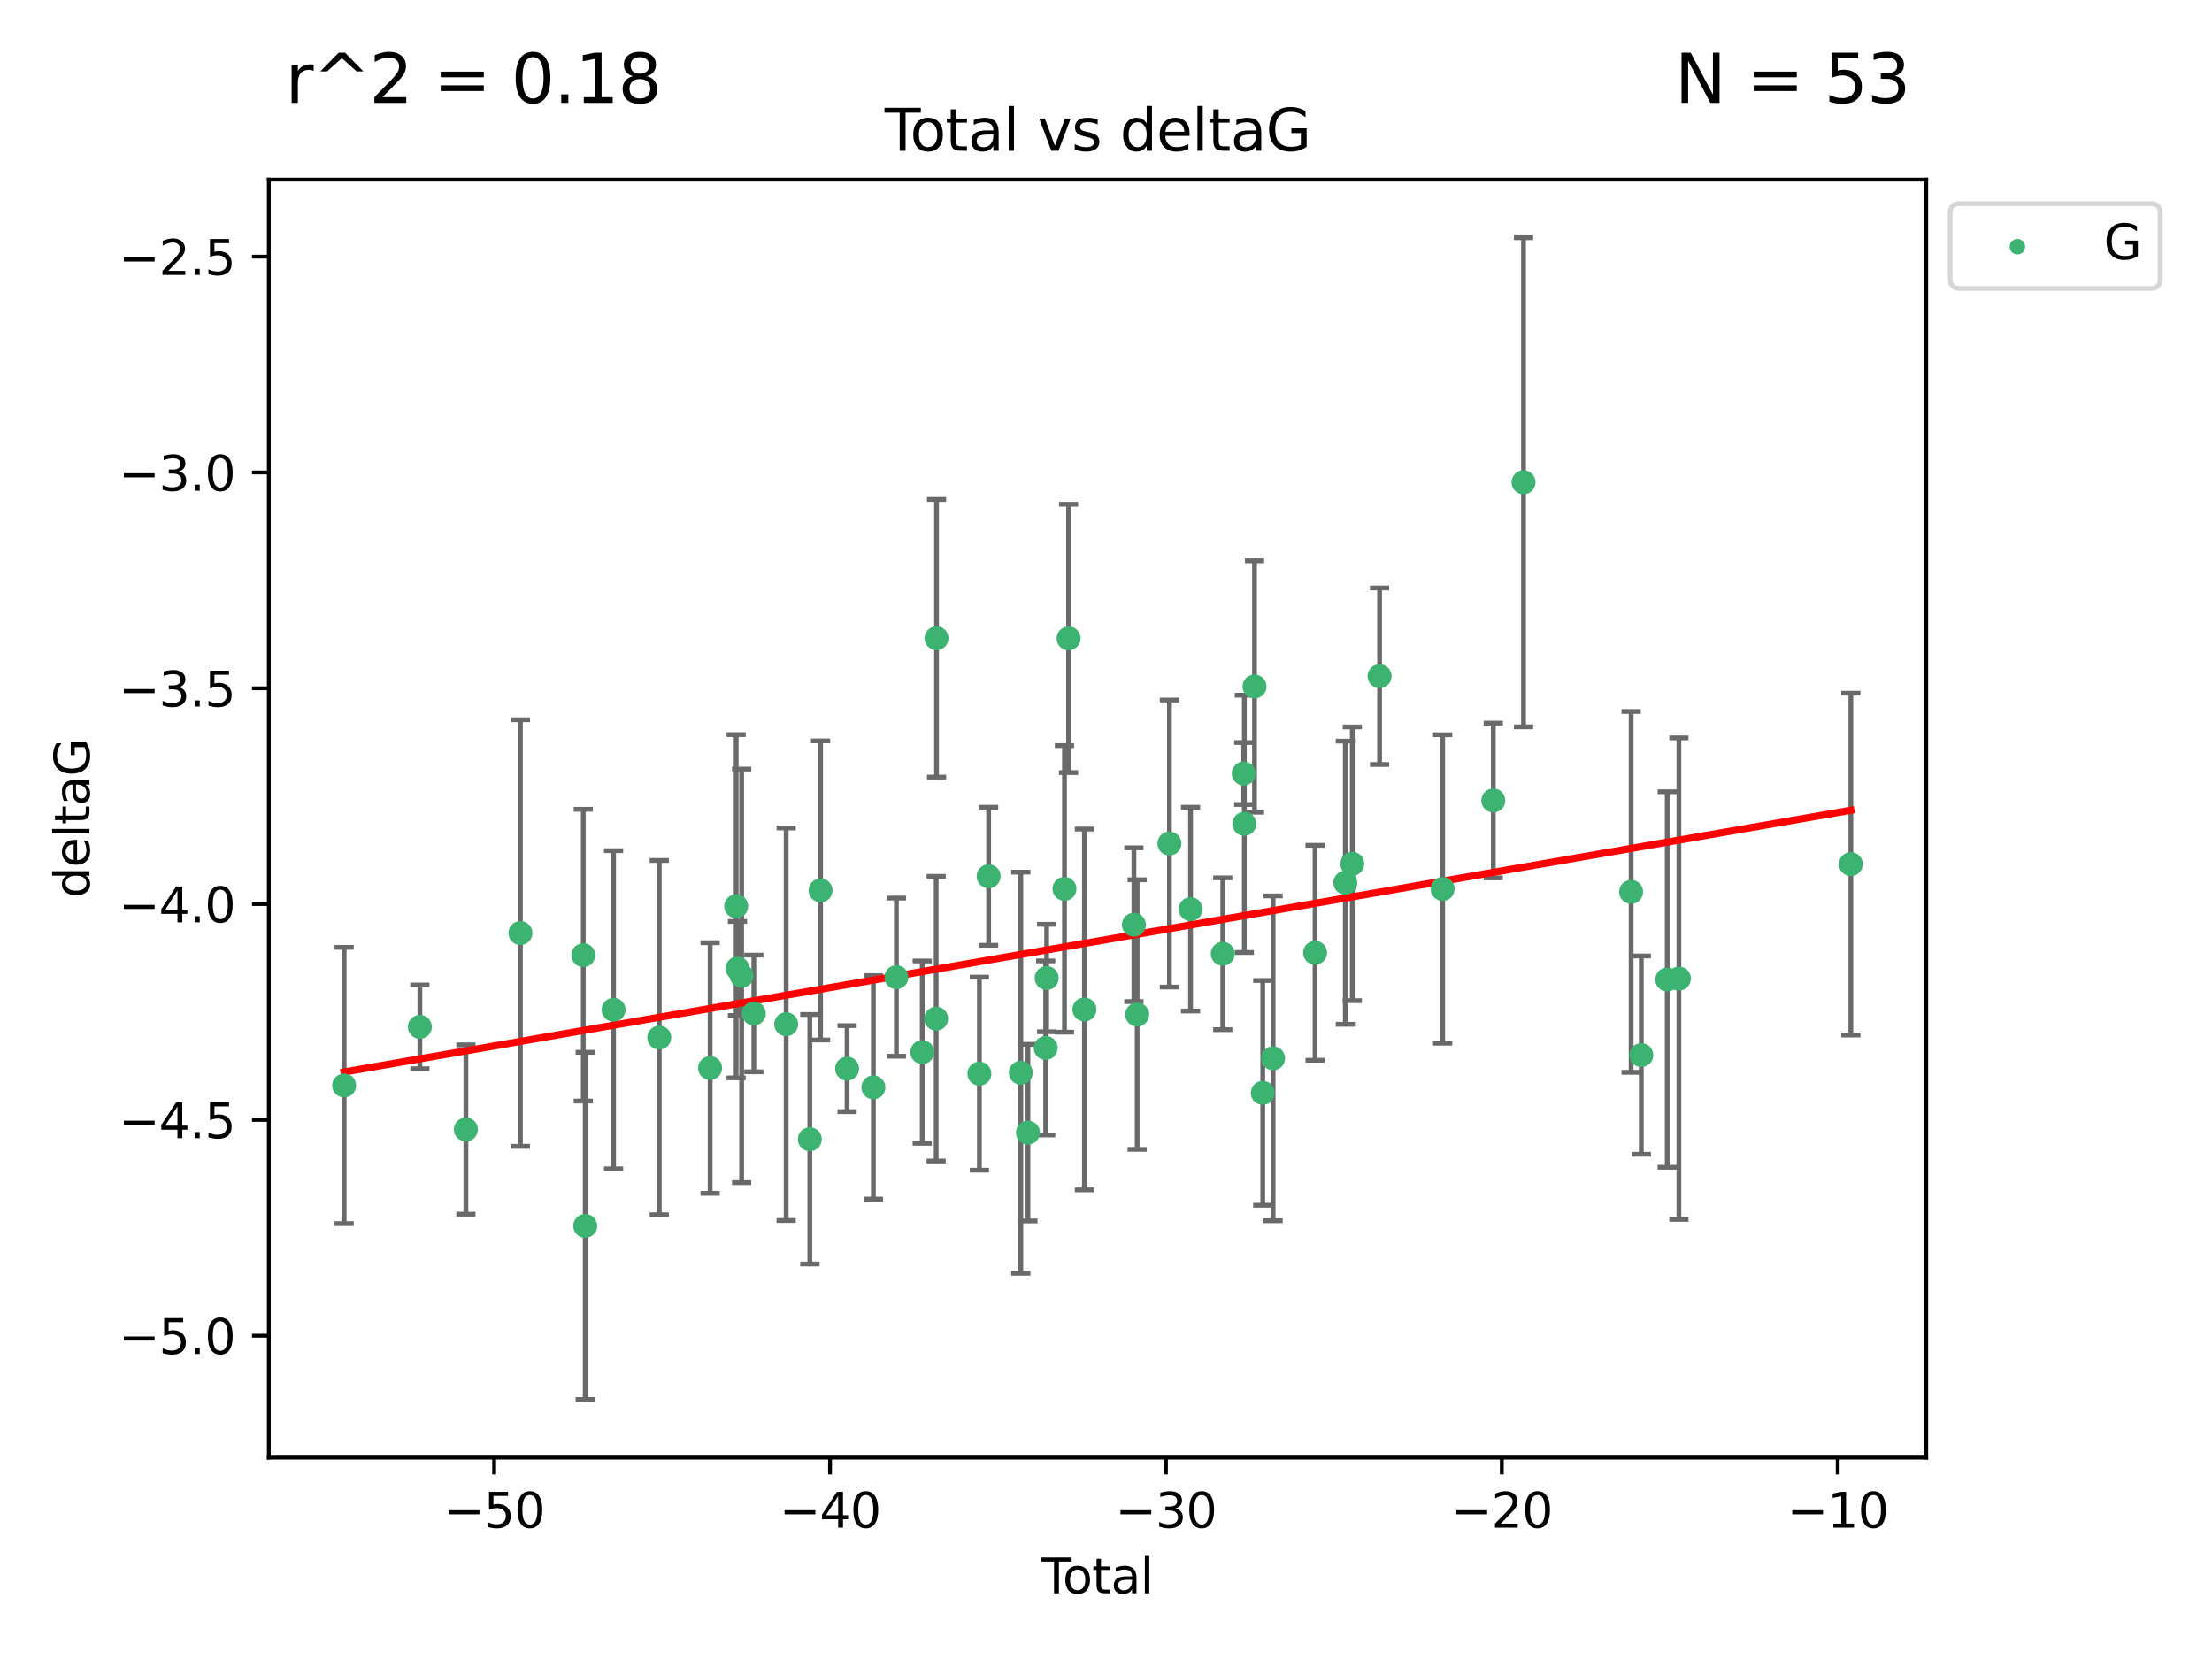 <?xml version="1.0" encoding="utf-8" standalone="no"?>
<!DOCTYPE svg PUBLIC "-//W3C//DTD SVG 1.1//EN"
  "http://www.w3.org/Graphics/SVG/1.1/DTD/svg11.dtd">
<svg xmlns:xlink="http://www.w3.org/1999/xlink" width="460.8pt" height="345.6pt" viewBox="0 0 460.8 345.6" xmlns="http://www.w3.org/2000/svg" version="1.1">
 <defs>
  <style type="text/css">*{stroke-linejoin: round; stroke-linecap: butt}</style>
 </defs>
 <g id="figure_1">
  <g id="patch_1">
   <path d="M 0 345.6 
L 460.8 345.6 
L 460.8 0 
L 0 0 
z
" style="fill: #ffffff"/>
  </g>
  <g id="axes_1">
   <g id="patch_2">
    <path d="M 56 303.64 
L 401.26 303.64 
L 401.26 37.411 
L 56 37.411 
z
" style="fill: #ffffff"/>
   </g>
   <g id="PathCollection_1">
    <defs>
     <path id="m5effce5402" d="M 0 1.118 
C 0.297 1.118 0.581 1 0.791 0.791 
C 1 0.581 1.118 0.297 1.118 0 
C 1.118 -0.297 1 -0.581 0.791 -0.791 
C 0.581 -1 0.297 -1.118 0 -1.118 
C -0.297 -1.118 -0.581 -1 -0.791 -0.791 
C -1 -0.581 -1.118 -0.297 -1.118 0 
C -1.118 0.297 -1 0.581 -0.791 0.791 
C -0.581 1 -0.297 1.118 0 1.118 
z
" style="stroke: #3cb371"/>
    </defs>
    <g clip-path="url(#pca149df8cc)">
     <use xlink:href="#m5effce5402" x="71.694" y="226.127" style="fill: #3cb371; stroke: #3cb371"/>
     <use xlink:href="#m5effce5402" x="87.466" y="213.914" style="fill: #3cb371; stroke: #3cb371"/>
     <use xlink:href="#m5effce5402" x="97.052" y="235.298" style="fill: #3cb371; stroke: #3cb371"/>
     <use xlink:href="#m5effce5402" x="108.414" y="194.368" style="fill: #3cb371; stroke: #3cb371"/>
     <use xlink:href="#m5effce5402" x="121.51" y="198.978" style="fill: #3cb371; stroke: #3cb371"/>
     <use xlink:href="#m5effce5402" x="121.914" y="255.379" style="fill: #3cb371; stroke: #3cb371"/>
     <use xlink:href="#m5effce5402" x="127.821" y="210.354" style="fill: #3cb371; stroke: #3cb371"/>
     <use xlink:href="#m5effce5402" x="137.337" y="216.151" style="fill: #3cb371; stroke: #3cb371"/>
     <use xlink:href="#m5effce5402" x="147.928" y="222.494" style="fill: #3cb371; stroke: #3cb371"/>
     <use xlink:href="#m5effce5402" x="153.356" y="188.788" style="fill: #3cb371; stroke: #3cb371"/>
     <use xlink:href="#m5effce5402" x="153.635" y="201.756" style="fill: #3cb371; stroke: #3cb371"/>
     <use xlink:href="#m5effce5402" x="154.497" y="203.284" style="fill: #3cb371; stroke: #3cb371"/>
     <use xlink:href="#m5effce5402" x="157.039" y="211.12" style="fill: #3cb371; stroke: #3cb371"/>
     <use xlink:href="#m5effce5402" x="163.774" y="213.365" style="fill: #3cb371; stroke: #3cb371"/>
     <use xlink:href="#m5effce5402" x="168.7" y="237.327" style="fill: #3cb371; stroke: #3cb371"/>
     <use xlink:href="#m5effce5402" x="170.937" y="185.492" style="fill: #3cb371; stroke: #3cb371"/>
     <use xlink:href="#m5effce5402" x="176.464" y="222.621" style="fill: #3cb371; stroke: #3cb371"/>
     <use xlink:href="#m5effce5402" x="181.94" y="226.519" style="fill: #3cb371; stroke: #3cb371"/>
     <use xlink:href="#m5effce5402" x="186.735" y="203.566" style="fill: #3cb371; stroke: #3cb371"/>
     <use xlink:href="#m5effce5402" x="192.12" y="219.179" style="fill: #3cb371; stroke: #3cb371"/>
     <use xlink:href="#m5effce5402" x="195.02" y="212.208" style="fill: #3cb371; stroke: #3cb371"/>
     <use xlink:href="#m5effce5402" x="195.096" y="132.952" style="fill: #3cb371; stroke: #3cb371"/>
     <use xlink:href="#m5effce5402" x="204.025" y="223.67" style="fill: #3cb371; stroke: #3cb371"/>
     <use xlink:href="#m5effce5402" x="205.951" y="182.546" style="fill: #3cb371; stroke: #3cb371"/>
     <use xlink:href="#m5effce5402" x="212.653" y="223.471" style="fill: #3cb371; stroke: #3cb371"/>
     <use xlink:href="#m5effce5402" x="214.136" y="235.95" style="fill: #3cb371; stroke: #3cb371"/>
     <use xlink:href="#m5effce5402" x="217.837" y="218.308" style="fill: #3cb371; stroke: #3cb371"/>
     <use xlink:href="#m5effce5402" x="218.039" y="203.743" style="fill: #3cb371; stroke: #3cb371"/>
     <use xlink:href="#m5effce5402" x="221.749" y="185.167" style="fill: #3cb371; stroke: #3cb371"/>
     <use xlink:href="#m5effce5402" x="222.605" y="132.987" style="fill: #3cb371; stroke: #3cb371"/>
     <use xlink:href="#m5effce5402" x="225.902" y="210.296" style="fill: #3cb371; stroke: #3cb371"/>
     <use xlink:href="#m5effce5402" x="236.214" y="192.632" style="fill: #3cb371; stroke: #3cb371"/>
     <use xlink:href="#m5effce5402" x="236.891" y="211.355" style="fill: #3cb371; stroke: #3cb371"/>
     <use xlink:href="#m5effce5402" x="243.613" y="175.726" style="fill: #3cb371; stroke: #3cb371"/>
     <use xlink:href="#m5effce5402" x="248.016" y="189.388" style="fill: #3cb371; stroke: #3cb371"/>
     <use xlink:href="#m5effce5402" x="254.725" y="198.685" style="fill: #3cb371; stroke: #3cb371"/>
     <use xlink:href="#m5effce5402" x="259.09" y="161.133" style="fill: #3cb371; stroke: #3cb371"/>
     <use xlink:href="#m5effce5402" x="259.217" y="171.621" style="fill: #3cb371; stroke: #3cb371"/>
     <use xlink:href="#m5effce5402" x="261.339" y="143.009" style="fill: #3cb371; stroke: #3cb371"/>
     <use xlink:href="#m5effce5402" x="263.056" y="227.667" style="fill: #3cb371; stroke: #3cb371"/>
     <use xlink:href="#m5effce5402" x="265.208" y="220.468" style="fill: #3cb371; stroke: #3cb371"/>
     <use xlink:href="#m5effce5402" x="273.957" y="198.479" style="fill: #3cb371; stroke: #3cb371"/>
     <use xlink:href="#m5effce5402" x="280.254" y="183.882" style="fill: #3cb371; stroke: #3cb371"/>
     <use xlink:href="#m5effce5402" x="281.707" y="179.941" style="fill: #3cb371; stroke: #3cb371"/>
     <use xlink:href="#m5effce5402" x="287.39" y="140.859" style="fill: #3cb371; stroke: #3cb371"/>
     <use xlink:href="#m5effce5402" x="300.528" y="185.186" style="fill: #3cb371; stroke: #3cb371"/>
     <use xlink:href="#m5effce5402" x="311.08" y="166.756" style="fill: #3cb371; stroke: #3cb371"/>
     <use xlink:href="#m5effce5402" x="317.38" y="100.462" style="fill: #3cb371; stroke: #3cb371"/>
     <use xlink:href="#m5effce5402" x="339.791" y="185.796" style="fill: #3cb371; stroke: #3cb371"/>
     <use xlink:href="#m5effce5402" x="341.91" y="219.801" style="fill: #3cb371; stroke: #3cb371"/>
     <use xlink:href="#m5effce5402" x="347.31" y="204.047" style="fill: #3cb371; stroke: #3cb371"/>
     <use xlink:href="#m5effce5402" x="349.744" y="203.867" style="fill: #3cb371; stroke: #3cb371"/>
     <use xlink:href="#m5effce5402" x="385.566" y="180.01" style="fill: #3cb371; stroke: #3cb371"/>
    </g>
   </g>
   <g id="matplotlib.axis_1">
    <g id="xtick_1">
     <g id="line2d_1">
      <defs>
       <path id="m5007e0d291" d="M 0 0 
L 0 3.5 
" style="stroke: #000000; stroke-width: 0.8"/>
      </defs>
      <g>
       <use xlink:href="#m5007e0d291" x="102.94" y="303.64" style="stroke: #000000; stroke-width: 0.8"/>
      </g>
     </g>
     <g id="text_1">
      <!-- −50 -->
      <g transform="translate(92.388 318.238)scale(0.1 -0.1)">
       <defs>
        <path id="DejaVuSans-2212" d="M 678 2272 
L 4684 2272 
L 4684 1741 
L 678 1741 
L 678 2272 
z
" transform="scale(0.016)"/>
        <path id="DejaVuSans-35" d="M 691 4666 
L 3169 4666 
L 3169 4134 
L 1269 4134 
L 1269 2991 
Q 1406 3038 1543 3061 
Q 1681 3084 1819 3084 
Q 2600 3084 3056 2656 
Q 3513 2228 3513 1497 
Q 3513 744 3044 326 
Q 2575 -91 1722 -91 
Q 1428 -91 1123 -41 
Q 819 9 494 109 
L 494 744 
Q 775 591 1075 516 
Q 1375 441 1709 441 
Q 2250 441 2565 725 
Q 2881 1009 2881 1497 
Q 2881 1984 2565 2268 
Q 2250 2553 1709 2553 
Q 1456 2553 1204 2497 
Q 953 2441 691 2322 
L 691 4666 
z
" transform="scale(0.016)"/>
        <path id="DejaVuSans-30" d="M 2034 4250 
Q 1547 4250 1301 3770 
Q 1056 3291 1056 2328 
Q 1056 1369 1301 889 
Q 1547 409 2034 409 
Q 2525 409 2770 889 
Q 3016 1369 3016 2328 
Q 3016 3291 2770 3770 
Q 2525 4250 2034 4250 
z
M 2034 4750 
Q 2819 4750 3233 4129 
Q 3647 3509 3647 2328 
Q 3647 1150 3233 529 
Q 2819 -91 2034 -91 
Q 1250 -91 836 529 
Q 422 1150 422 2328 
Q 422 3509 836 4129 
Q 1250 4750 2034 4750 
z
" transform="scale(0.016)"/>
       </defs>
       <use xlink:href="#DejaVuSans-2212"/>
       <use xlink:href="#DejaVuSans-35" x="83.789"/>
       <use xlink:href="#DejaVuSans-30" x="147.412"/>
      </g>
     </g>
    </g>
    <g id="xtick_2">
     <g id="line2d_2">
      <g>
       <use xlink:href="#m5007e0d291" x="172.911" y="303.64" style="stroke: #000000; stroke-width: 0.8"/>
      </g>
     </g>
     <g id="text_2">
      <!-- −40 -->
      <g transform="translate(162.359 318.238)scale(0.1 -0.1)">
       <defs>
        <path id="DejaVuSans-34" d="M 2419 4116 
L 825 1625 
L 2419 1625 
L 2419 4116 
z
M 2253 4666 
L 3047 4666 
L 3047 1625 
L 3713 1625 
L 3713 1100 
L 3047 1100 
L 3047 0 
L 2419 0 
L 2419 1100 
L 313 1100 
L 313 1709 
L 2253 4666 
z
" transform="scale(0.016)"/>
       </defs>
       <use xlink:href="#DejaVuSans-2212"/>
       <use xlink:href="#DejaVuSans-34" x="83.789"/>
       <use xlink:href="#DejaVuSans-30" x="147.412"/>
      </g>
     </g>
    </g>
    <g id="xtick_3">
     <g id="line2d_3">
      <g>
       <use xlink:href="#m5007e0d291" x="242.882" y="303.64" style="stroke: #000000; stroke-width: 0.8"/>
      </g>
     </g>
     <g id="text_3">
      <!-- −30 -->
      <g transform="translate(232.33 318.238)scale(0.1 -0.1)">
       <defs>
        <path id="DejaVuSans-33" d="M 2597 2516 
Q 3050 2419 3304 2112 
Q 3559 1806 3559 1356 
Q 3559 666 3084 287 
Q 2609 -91 1734 -91 
Q 1441 -91 1130 -33 
Q 819 25 488 141 
L 488 750 
Q 750 597 1062 519 
Q 1375 441 1716 441 
Q 2309 441 2620 675 
Q 2931 909 2931 1356 
Q 2931 1769 2642 2001 
Q 2353 2234 1838 2234 
L 1294 2234 
L 1294 2753 
L 1863 2753 
Q 2328 2753 2575 2939 
Q 2822 3125 2822 3475 
Q 2822 3834 2567 4026 
Q 2313 4219 1838 4219 
Q 1578 4219 1281 4162 
Q 984 4106 628 3988 
L 628 4550 
Q 988 4650 1302 4700 
Q 1616 4750 1894 4750 
Q 2613 4750 3031 4423 
Q 3450 4097 3450 3541 
Q 3450 3153 3228 2886 
Q 3006 2619 2597 2516 
z
" transform="scale(0.016)"/>
       </defs>
       <use xlink:href="#DejaVuSans-2212"/>
       <use xlink:href="#DejaVuSans-33" x="83.789"/>
       <use xlink:href="#DejaVuSans-30" x="147.412"/>
      </g>
     </g>
    </g>
    <g id="xtick_4">
     <g id="line2d_4">
      <g>
       <use xlink:href="#m5007e0d291" x="312.853" y="303.64" style="stroke: #000000; stroke-width: 0.8"/>
      </g>
     </g>
     <g id="text_4">
      <!-- −20 -->
      <g transform="translate(302.301 318.238)scale(0.1 -0.1)">
       <defs>
        <path id="DejaVuSans-32" d="M 1228 531 
L 3431 531 
L 3431 0 
L 469 0 
L 469 531 
Q 828 903 1448 1529 
Q 2069 2156 2228 2338 
Q 2531 2678 2651 2914 
Q 2772 3150 2772 3378 
Q 2772 3750 2511 3984 
Q 2250 4219 1831 4219 
Q 1534 4219 1204 4116 
Q 875 4013 500 3803 
L 500 4441 
Q 881 4594 1212 4672 
Q 1544 4750 1819 4750 
Q 2544 4750 2975 4387 
Q 3406 4025 3406 3419 
Q 3406 3131 3298 2873 
Q 3191 2616 2906 2266 
Q 2828 2175 2409 1742 
Q 1991 1309 1228 531 
z
" transform="scale(0.016)"/>
       </defs>
       <use xlink:href="#DejaVuSans-2212"/>
       <use xlink:href="#DejaVuSans-32" x="83.789"/>
       <use xlink:href="#DejaVuSans-30" x="147.412"/>
      </g>
     </g>
    </g>
    <g id="xtick_5">
     <g id="line2d_5">
      <g>
       <use xlink:href="#m5007e0d291" x="382.824" y="303.64" style="stroke: #000000; stroke-width: 0.8"/>
      </g>
     </g>
     <g id="text_5">
      <!-- −10 -->
      <g transform="translate(372.271 318.238)scale(0.1 -0.1)">
       <defs>
        <path id="DejaVuSans-31" d="M 794 531 
L 1825 531 
L 1825 4091 
L 703 3866 
L 703 4441 
L 1819 4666 
L 2450 4666 
L 2450 531 
L 3481 531 
L 3481 0 
L 794 0 
L 794 531 
z
" transform="scale(0.016)"/>
       </defs>
       <use xlink:href="#DejaVuSans-2212"/>
       <use xlink:href="#DejaVuSans-31" x="83.789"/>
       <use xlink:href="#DejaVuSans-30" x="147.412"/>
      </g>
     </g>
    </g>
    <g id="text_6">
     <!-- Total -->
     <g transform="translate(216.953 331.917)scale(0.1 -0.1)">
      <defs>
       <path id="DejaVuSans-54" d="M -19 4666 
L 3928 4666 
L 3928 4134 
L 2272 4134 
L 2272 0 
L 1638 0 
L 1638 4134 
L -19 4134 
L -19 4666 
z
" transform="scale(0.016)"/>
       <path id="DejaVuSans-6f" d="M 1959 3097 
Q 1497 3097 1228 2736 
Q 959 2375 959 1747 
Q 959 1119 1226 758 
Q 1494 397 1959 397 
Q 2419 397 2687 759 
Q 2956 1122 2956 1747 
Q 2956 2369 2687 2733 
Q 2419 3097 1959 3097 
z
M 1959 3584 
Q 2709 3584 3137 3096 
Q 3566 2609 3566 1747 
Q 3566 888 3137 398 
Q 2709 -91 1959 -91 
Q 1206 -91 779 398 
Q 353 888 353 1747 
Q 353 2609 779 3096 
Q 1206 3584 1959 3584 
z
" transform="scale(0.016)"/>
       <path id="DejaVuSans-74" d="M 1172 4494 
L 1172 3500 
L 2356 3500 
L 2356 3053 
L 1172 3053 
L 1172 1153 
Q 1172 725 1289 603 
Q 1406 481 1766 481 
L 2356 481 
L 2356 0 
L 1766 0 
Q 1100 0 847 248 
Q 594 497 594 1153 
L 594 3053 
L 172 3053 
L 172 3500 
L 594 3500 
L 594 4494 
L 1172 4494 
z
" transform="scale(0.016)"/>
       <path id="DejaVuSans-61" d="M 2194 1759 
Q 1497 1759 1228 1600 
Q 959 1441 959 1056 
Q 959 750 1161 570 
Q 1363 391 1709 391 
Q 2188 391 2477 730 
Q 2766 1069 2766 1631 
L 2766 1759 
L 2194 1759 
z
M 3341 1997 
L 3341 0 
L 2766 0 
L 2766 531 
Q 2569 213 2275 61 
Q 1981 -91 1556 -91 
Q 1019 -91 701 211 
Q 384 513 384 1019 
Q 384 1609 779 1909 
Q 1175 2209 1959 2209 
L 2766 2209 
L 2766 2266 
Q 2766 2663 2505 2880 
Q 2244 3097 1772 3097 
Q 1472 3097 1187 3025 
Q 903 2953 641 2809 
L 641 3341 
Q 956 3463 1253 3523 
Q 1550 3584 1831 3584 
Q 2591 3584 2966 3190 
Q 3341 2797 3341 1997 
z
" transform="scale(0.016)"/>
       <path id="DejaVuSans-6c" d="M 603 4863 
L 1178 4863 
L 1178 0 
L 603 0 
L 603 4863 
z
" transform="scale(0.016)"/>
      </defs>
      <use xlink:href="#DejaVuSans-54"/>
      <use xlink:href="#DejaVuSans-6f" x="44.084"/>
      <use xlink:href="#DejaVuSans-74" x="105.266"/>
      <use xlink:href="#DejaVuSans-61" x="144.475"/>
      <use xlink:href="#DejaVuSans-6c" x="205.754"/>
     </g>
    </g>
   </g>
   <g id="matplotlib.axis_2">
    <g id="ytick_1">
     <g id="line2d_6">
      <defs>
       <path id="mc0fc83da49" d="M 0 0 
L -3.5 0 
" style="stroke: #000000; stroke-width: 0.8"/>
      </defs>
      <g>
       <use xlink:href="#mc0fc83da49" x="56" y="278.253" style="stroke: #000000; stroke-width: 0.8"/>
      </g>
     </g>
     <g id="text_7">
      <!-- −5.0 -->
      <g transform="translate(24.717 282.052)scale(0.1 -0.1)">
       <defs>
        <path id="DejaVuSans-2e" d="M 684 794 
L 1344 794 
L 1344 0 
L 684 0 
L 684 794 
z
" transform="scale(0.016)"/>
       </defs>
       <use xlink:href="#DejaVuSans-2212"/>
       <use xlink:href="#DejaVuSans-35" x="83.789"/>
       <use xlink:href="#DejaVuSans-2e" x="147.412"/>
       <use xlink:href="#DejaVuSans-30" x="179.199"/>
      </g>
     </g>
    </g>
    <g id="ytick_2">
     <g id="line2d_7">
      <g>
       <use xlink:href="#mc0fc83da49" x="56" y="233.295" style="stroke: #000000; stroke-width: 0.8"/>
      </g>
     </g>
     <g id="text_8">
      <!-- −4.5 -->
      <g transform="translate(24.717 237.094)scale(0.1 -0.1)">
       <use xlink:href="#DejaVuSans-2212"/>
       <use xlink:href="#DejaVuSans-34" x="83.789"/>
       <use xlink:href="#DejaVuSans-2e" x="147.412"/>
       <use xlink:href="#DejaVuSans-35" x="179.199"/>
      </g>
     </g>
    </g>
    <g id="ytick_3">
     <g id="line2d_8">
      <g>
       <use xlink:href="#mc0fc83da49" x="56" y="188.336" style="stroke: #000000; stroke-width: 0.8"/>
      </g>
     </g>
     <g id="text_9">
      <!-- −4.0 -->
      <g transform="translate(24.717 192.136)scale(0.1 -0.1)">
       <use xlink:href="#DejaVuSans-2212"/>
       <use xlink:href="#DejaVuSans-34" x="83.789"/>
       <use xlink:href="#DejaVuSans-2e" x="147.412"/>
       <use xlink:href="#DejaVuSans-30" x="179.199"/>
      </g>
     </g>
    </g>
    <g id="ytick_4">
     <g id="line2d_9">
      <g>
       <use xlink:href="#mc0fc83da49" x="56" y="143.378" style="stroke: #000000; stroke-width: 0.8"/>
      </g>
     </g>
     <g id="text_10">
      <!-- −3.5 -->
      <g transform="translate(24.717 147.177)scale(0.1 -0.1)">
       <use xlink:href="#DejaVuSans-2212"/>
       <use xlink:href="#DejaVuSans-33" x="83.789"/>
       <use xlink:href="#DejaVuSans-2e" x="147.412"/>
       <use xlink:href="#DejaVuSans-35" x="179.199"/>
      </g>
     </g>
    </g>
    <g id="ytick_5">
     <g id="line2d_10">
      <g>
       <use xlink:href="#mc0fc83da49" x="56" y="98.42" style="stroke: #000000; stroke-width: 0.8"/>
      </g>
     </g>
     <g id="text_11">
      <!-- −3.0 -->
      <g transform="translate(24.717 102.219)scale(0.1 -0.1)">
       <use xlink:href="#DejaVuSans-2212"/>
       <use xlink:href="#DejaVuSans-33" x="83.789"/>
       <use xlink:href="#DejaVuSans-2e" x="147.412"/>
       <use xlink:href="#DejaVuSans-30" x="179.199"/>
      </g>
     </g>
    </g>
    <g id="ytick_6">
     <g id="line2d_11">
      <g>
       <use xlink:href="#mc0fc83da49" x="56" y="53.462" style="stroke: #000000; stroke-width: 0.8"/>
      </g>
     </g>
     <g id="text_12">
      <!-- −2.5 -->
      <g transform="translate(24.717 57.261)scale(0.1 -0.1)">
       <use xlink:href="#DejaVuSans-2212"/>
       <use xlink:href="#DejaVuSans-32" x="83.789"/>
       <use xlink:href="#DejaVuSans-2e" x="147.412"/>
       <use xlink:href="#DejaVuSans-35" x="179.199"/>
      </g>
     </g>
    </g>
    <g id="text_13">
     <!-- deltaG -->
     <g transform="translate(18.637 187.064)rotate(-90)scale(0.1 -0.1)">
      <defs>
       <path id="DejaVuSans-64" d="M 2906 2969 
L 2906 4863 
L 3481 4863 
L 3481 0 
L 2906 0 
L 2906 525 
Q 2725 213 2448 61 
Q 2172 -91 1784 -91 
Q 1150 -91 751 415 
Q 353 922 353 1747 
Q 353 2572 751 3078 
Q 1150 3584 1784 3584 
Q 2172 3584 2448 3432 
Q 2725 3281 2906 2969 
z
M 947 1747 
Q 947 1113 1208 752 
Q 1469 391 1925 391 
Q 2381 391 2643 752 
Q 2906 1113 2906 1747 
Q 2906 2381 2643 2742 
Q 2381 3103 1925 3103 
Q 1469 3103 1208 2742 
Q 947 2381 947 1747 
z
" transform="scale(0.016)"/>
       <path id="DejaVuSans-65" d="M 3597 1894 
L 3597 1613 
L 953 1613 
Q 991 1019 1311 708 
Q 1631 397 2203 397 
Q 2534 397 2845 478 
Q 3156 559 3463 722 
L 3463 178 
Q 3153 47 2828 -22 
Q 2503 -91 2169 -91 
Q 1331 -91 842 396 
Q 353 884 353 1716 
Q 353 2575 817 3079 
Q 1281 3584 2069 3584 
Q 2775 3584 3186 3129 
Q 3597 2675 3597 1894 
z
M 3022 2063 
Q 3016 2534 2758 2815 
Q 2500 3097 2075 3097 
Q 1594 3097 1305 2825 
Q 1016 2553 972 2059 
L 3022 2063 
z
" transform="scale(0.016)"/>
       <path id="DejaVuSans-47" d="M 3809 666 
L 3809 1919 
L 2778 1919 
L 2778 2438 
L 4434 2438 
L 4434 434 
Q 4069 175 3628 42 
Q 3188 -91 2688 -91 
Q 1594 -91 976 548 
Q 359 1188 359 2328 
Q 359 3472 976 4111 
Q 1594 4750 2688 4750 
Q 3144 4750 3555 4637 
Q 3966 4525 4313 4306 
L 4313 3634 
Q 3963 3931 3569 4081 
Q 3175 4231 2741 4231 
Q 1884 4231 1454 3753 
Q 1025 3275 1025 2328 
Q 1025 1384 1454 906 
Q 1884 428 2741 428 
Q 3075 428 3337 486 
Q 3600 544 3809 666 
z
" transform="scale(0.016)"/>
      </defs>
      <use xlink:href="#DejaVuSans-64"/>
      <use xlink:href="#DejaVuSans-65" x="63.477"/>
      <use xlink:href="#DejaVuSans-6c" x="125"/>
      <use xlink:href="#DejaVuSans-74" x="152.783"/>
      <use xlink:href="#DejaVuSans-61" x="191.992"/>
      <use xlink:href="#DejaVuSans-47" x="253.271"/>
     </g>
    </g>
   </g>
   <g id="LineCollection_1">
    <path d="M 71.694 254.903 
L 71.694 197.351 
" clip-path="url(#pca149df8cc)" style="fill: none; stroke: #696969"/>
    <path d="M 87.466 222.642 
L 87.466 205.187 
" clip-path="url(#pca149df8cc)" style="fill: none; stroke: #696969"/>
    <path d="M 97.052 252.926 
L 97.052 217.67 
" clip-path="url(#pca149df8cc)" style="fill: none; stroke: #696969"/>
    <path d="M 108.414 238.803 
L 108.414 149.934 
" clip-path="url(#pca149df8cc)" style="fill: none; stroke: #696969"/>
    <path d="M 121.51 229.367 
L 121.51 168.59 
" clip-path="url(#pca149df8cc)" style="fill: none; stroke: #696969"/>
    <path d="M 121.914 291.539 
L 121.914 219.219 
" clip-path="url(#pca149df8cc)" style="fill: none; stroke: #696969"/>
    <path d="M 127.821 243.495 
L 127.821 177.212 
" clip-path="url(#pca149df8cc)" style="fill: none; stroke: #696969"/>
    <path d="M 137.337 253.06 
L 137.337 179.243 
" clip-path="url(#pca149df8cc)" style="fill: none; stroke: #696969"/>
    <path d="M 147.928 248.599 
L 147.928 196.388 
" clip-path="url(#pca149df8cc)" style="fill: none; stroke: #696969"/>
    <path d="M 153.356 224.545 
L 153.356 153.031 
" clip-path="url(#pca149df8cc)" style="fill: none; stroke: #696969"/>
    <path d="M 153.635 211.552 
L 153.635 191.96 
" clip-path="url(#pca149df8cc)" style="fill: none; stroke: #696969"/>
    <path d="M 154.497 246.36 
L 154.497 160.207 
" clip-path="url(#pca149df8cc)" style="fill: none; stroke: #696969"/>
    <path d="M 157.039 223.28 
L 157.039 198.959 
" clip-path="url(#pca149df8cc)" style="fill: none; stroke: #696969"/>
    <path d="M 163.774 254.249 
L 163.774 172.482 
" clip-path="url(#pca149df8cc)" style="fill: none; stroke: #696969"/>
    <path d="M 168.7 263.314 
L 168.7 211.339 
" clip-path="url(#pca149df8cc)" style="fill: none; stroke: #696969"/>
    <path d="M 170.937 216.649 
L 170.937 154.335 
" clip-path="url(#pca149df8cc)" style="fill: none; stroke: #696969"/>
    <path d="M 176.464 231.58 
L 176.464 213.661 
" clip-path="url(#pca149df8cc)" style="fill: none; stroke: #696969"/>
    <path d="M 181.94 249.801 
L 181.94 203.237 
" clip-path="url(#pca149df8cc)" style="fill: none; stroke: #696969"/>
    <path d="M 186.735 220.038 
L 186.735 187.094 
" clip-path="url(#pca149df8cc)" style="fill: none; stroke: #696969"/>
    <path d="M 192.12 238.168 
L 192.12 200.19 
" clip-path="url(#pca149df8cc)" style="fill: none; stroke: #696969"/>
    <path d="M 195.02 241.859 
L 195.02 182.557 
" clip-path="url(#pca149df8cc)" style="fill: none; stroke: #696969"/>
    <path d="M 195.096 161.875 
L 195.096 104.029 
" clip-path="url(#pca149df8cc)" style="fill: none; stroke: #696969"/>
    <path d="M 204.025 243.779 
L 204.025 203.56 
" clip-path="url(#pca149df8cc)" style="fill: none; stroke: #696969"/>
    <path d="M 205.951 196.92 
L 205.951 168.171 
" clip-path="url(#pca149df8cc)" style="fill: none; stroke: #696969"/>
    <path d="M 212.653 265.257 
L 212.653 181.685 
" clip-path="url(#pca149df8cc)" style="fill: none; stroke: #696969"/>
    <path d="M 214.136 254.342 
L 214.136 217.559 
" clip-path="url(#pca149df8cc)" style="fill: none; stroke: #696969"/>
    <path d="M 217.837 236.439 
L 217.837 200.177 
" clip-path="url(#pca149df8cc)" style="fill: none; stroke: #696969"/>
    <path d="M 218.039 214.938 
L 218.039 192.547 
" clip-path="url(#pca149df8cc)" style="fill: none; stroke: #696969"/>
    <path d="M 221.749 215.023 
L 221.749 155.311 
" clip-path="url(#pca149df8cc)" style="fill: none; stroke: #696969"/>
    <path d="M 222.605 160.939 
L 222.605 105.035 
" clip-path="url(#pca149df8cc)" style="fill: none; stroke: #696969"/>
    <path d="M 225.902 247.883 
L 225.902 172.709 
" clip-path="url(#pca149df8cc)" style="fill: none; stroke: #696969"/>
    <path d="M 236.214 208.647 
L 236.214 176.617 
" clip-path="url(#pca149df8cc)" style="fill: none; stroke: #696969"/>
    <path d="M 236.891 239.434 
L 236.891 183.275 
" clip-path="url(#pca149df8cc)" style="fill: none; stroke: #696969"/>
    <path d="M 243.613 205.622 
L 243.613 145.831 
" clip-path="url(#pca149df8cc)" style="fill: none; stroke: #696969"/>
    <path d="M 248.016 210.611 
L 248.016 168.165 
" clip-path="url(#pca149df8cc)" style="fill: none; stroke: #696969"/>
    <path d="M 254.725 214.491 
L 254.725 182.88 
" clip-path="url(#pca149df8cc)" style="fill: none; stroke: #696969"/>
    <path d="M 259.09 167.593 
L 259.09 154.673 
" clip-path="url(#pca149df8cc)" style="fill: none; stroke: #696969"/>
    <path d="M 259.217 198.413 
L 259.217 144.828 
" clip-path="url(#pca149df8cc)" style="fill: none; stroke: #696969"/>
    <path d="M 261.339 169.196 
L 261.339 116.822 
" clip-path="url(#pca149df8cc)" style="fill: none; stroke: #696969"/>
    <path d="M 263.056 251.073 
L 263.056 204.26 
" clip-path="url(#pca149df8cc)" style="fill: none; stroke: #696969"/>
    <path d="M 265.208 254.3 
L 265.208 186.635 
" clip-path="url(#pca149df8cc)" style="fill: none; stroke: #696969"/>
    <path d="M 273.957 220.867 
L 273.957 176.092 
" clip-path="url(#pca149df8cc)" style="fill: none; stroke: #696969"/>
    <path d="M 280.254 213.381 
L 280.254 154.382 
" clip-path="url(#pca149df8cc)" style="fill: none; stroke: #696969"/>
    <path d="M 281.707 208.455 
L 281.707 151.428 
" clip-path="url(#pca149df8cc)" style="fill: none; stroke: #696969"/>
    <path d="M 287.39 159.252 
L 287.39 122.467 
" clip-path="url(#pca149df8cc)" style="fill: none; stroke: #696969"/>
    <path d="M 300.528 217.316 
L 300.528 153.057 
" clip-path="url(#pca149df8cc)" style="fill: none; stroke: #696969"/>
    <path d="M 311.08 182.882 
L 311.08 150.631 
" clip-path="url(#pca149df8cc)" style="fill: none; stroke: #696969"/>
    <path d="M 317.38 151.411 
L 317.38 49.513 
" clip-path="url(#pca149df8cc)" style="fill: none; stroke: #696969"/>
    <path d="M 339.791 223.382 
L 339.791 148.209 
" clip-path="url(#pca149df8cc)" style="fill: none; stroke: #696969"/>
    <path d="M 341.91 240.46 
L 341.91 199.143 
" clip-path="url(#pca149df8cc)" style="fill: none; stroke: #696969"/>
    <path d="M 347.31 243.157 
L 347.31 164.937 
" clip-path="url(#pca149df8cc)" style="fill: none; stroke: #696969"/>
    <path d="M 349.744 254.026 
L 349.744 153.707 
" clip-path="url(#pca149df8cc)" style="fill: none; stroke: #696969"/>
    <path d="M 385.566 215.617 
L 385.566 144.403 
" clip-path="url(#pca149df8cc)" style="fill: none; stroke: #696969"/>
   </g>
   <g id="line2d_12">
    <defs>
     <path id="m994d9eabaf" d="M 2 0 
L -2 -0 
" style="stroke: #696969"/>
    </defs>
    <g clip-path="url(#pca149df8cc)">
     <use xlink:href="#m994d9eabaf" x="71.694" y="254.903" style="fill: #696969; stroke: #696969"/>
     <use xlink:href="#m994d9eabaf" x="87.466" y="222.642" style="fill: #696969; stroke: #696969"/>
     <use xlink:href="#m994d9eabaf" x="97.052" y="252.926" style="fill: #696969; stroke: #696969"/>
     <use xlink:href="#m994d9eabaf" x="108.414" y="238.803" style="fill: #696969; stroke: #696969"/>
     <use xlink:href="#m994d9eabaf" x="121.51" y="229.367" style="fill: #696969; stroke: #696969"/>
     <use xlink:href="#m994d9eabaf" x="121.914" y="291.539" style="fill: #696969; stroke: #696969"/>
     <use xlink:href="#m994d9eabaf" x="127.821" y="243.495" style="fill: #696969; stroke: #696969"/>
     <use xlink:href="#m994d9eabaf" x="137.337" y="253.06" style="fill: #696969; stroke: #696969"/>
     <use xlink:href="#m994d9eabaf" x="147.928" y="248.599" style="fill: #696969; stroke: #696969"/>
     <use xlink:href="#m994d9eabaf" x="153.356" y="224.545" style="fill: #696969; stroke: #696969"/>
     <use xlink:href="#m994d9eabaf" x="153.635" y="211.552" style="fill: #696969; stroke: #696969"/>
     <use xlink:href="#m994d9eabaf" x="154.497" y="246.36" style="fill: #696969; stroke: #696969"/>
     <use xlink:href="#m994d9eabaf" x="157.039" y="223.28" style="fill: #696969; stroke: #696969"/>
     <use xlink:href="#m994d9eabaf" x="163.774" y="254.249" style="fill: #696969; stroke: #696969"/>
     <use xlink:href="#m994d9eabaf" x="168.7" y="263.314" style="fill: #696969; stroke: #696969"/>
     <use xlink:href="#m994d9eabaf" x="170.937" y="216.649" style="fill: #696969; stroke: #696969"/>
     <use xlink:href="#m994d9eabaf" x="176.464" y="231.58" style="fill: #696969; stroke: #696969"/>
     <use xlink:href="#m994d9eabaf" x="181.94" y="249.801" style="fill: #696969; stroke: #696969"/>
     <use xlink:href="#m994d9eabaf" x="186.735" y="220.038" style="fill: #696969; stroke: #696969"/>
     <use xlink:href="#m994d9eabaf" x="192.12" y="238.168" style="fill: #696969; stroke: #696969"/>
     <use xlink:href="#m994d9eabaf" x="195.02" y="241.859" style="fill: #696969; stroke: #696969"/>
     <use xlink:href="#m994d9eabaf" x="195.096" y="161.875" style="fill: #696969; stroke: #696969"/>
     <use xlink:href="#m994d9eabaf" x="204.025" y="243.779" style="fill: #696969; stroke: #696969"/>
     <use xlink:href="#m994d9eabaf" x="205.951" y="196.92" style="fill: #696969; stroke: #696969"/>
     <use xlink:href="#m994d9eabaf" x="212.653" y="265.257" style="fill: #696969; stroke: #696969"/>
     <use xlink:href="#m994d9eabaf" x="214.136" y="254.342" style="fill: #696969; stroke: #696969"/>
     <use xlink:href="#m994d9eabaf" x="217.837" y="236.439" style="fill: #696969; stroke: #696969"/>
     <use xlink:href="#m994d9eabaf" x="218.039" y="214.938" style="fill: #696969; stroke: #696969"/>
     <use xlink:href="#m994d9eabaf" x="221.749" y="215.023" style="fill: #696969; stroke: #696969"/>
     <use xlink:href="#m994d9eabaf" x="222.605" y="160.939" style="fill: #696969; stroke: #696969"/>
     <use xlink:href="#m994d9eabaf" x="225.902" y="247.883" style="fill: #696969; stroke: #696969"/>
     <use xlink:href="#m994d9eabaf" x="236.214" y="208.647" style="fill: #696969; stroke: #696969"/>
     <use xlink:href="#m994d9eabaf" x="236.891" y="239.434" style="fill: #696969; stroke: #696969"/>
     <use xlink:href="#m994d9eabaf" x="243.613" y="205.622" style="fill: #696969; stroke: #696969"/>
     <use xlink:href="#m994d9eabaf" x="248.016" y="210.611" style="fill: #696969; stroke: #696969"/>
     <use xlink:href="#m994d9eabaf" x="254.725" y="214.491" style="fill: #696969; stroke: #696969"/>
     <use xlink:href="#m994d9eabaf" x="259.09" y="167.593" style="fill: #696969; stroke: #696969"/>
     <use xlink:href="#m994d9eabaf" x="259.217" y="198.413" style="fill: #696969; stroke: #696969"/>
     <use xlink:href="#m994d9eabaf" x="261.339" y="169.196" style="fill: #696969; stroke: #696969"/>
     <use xlink:href="#m994d9eabaf" x="263.056" y="251.073" style="fill: #696969; stroke: #696969"/>
     <use xlink:href="#m994d9eabaf" x="265.208" y="254.3" style="fill: #696969; stroke: #696969"/>
     <use xlink:href="#m994d9eabaf" x="273.957" y="220.867" style="fill: #696969; stroke: #696969"/>
     <use xlink:href="#m994d9eabaf" x="280.254" y="213.381" style="fill: #696969; stroke: #696969"/>
     <use xlink:href="#m994d9eabaf" x="281.707" y="208.455" style="fill: #696969; stroke: #696969"/>
     <use xlink:href="#m994d9eabaf" x="287.39" y="159.252" style="fill: #696969; stroke: #696969"/>
     <use xlink:href="#m994d9eabaf" x="300.528" y="217.316" style="fill: #696969; stroke: #696969"/>
     <use xlink:href="#m994d9eabaf" x="311.08" y="182.882" style="fill: #696969; stroke: #696969"/>
     <use xlink:href="#m994d9eabaf" x="317.38" y="151.411" style="fill: #696969; stroke: #696969"/>
     <use xlink:href="#m994d9eabaf" x="339.791" y="223.382" style="fill: #696969; stroke: #696969"/>
     <use xlink:href="#m994d9eabaf" x="341.91" y="240.46" style="fill: #696969; stroke: #696969"/>
     <use xlink:href="#m994d9eabaf" x="347.31" y="243.157" style="fill: #696969; stroke: #696969"/>
     <use xlink:href="#m994d9eabaf" x="349.744" y="254.026" style="fill: #696969; stroke: #696969"/>
     <use xlink:href="#m994d9eabaf" x="385.566" y="215.617" style="fill: #696969; stroke: #696969"/>
    </g>
   </g>
   <g id="line2d_13">
    <g clip-path="url(#pca149df8cc)">
     <use xlink:href="#m994d9eabaf" x="71.694" y="197.351" style="fill: #696969; stroke: #696969"/>
     <use xlink:href="#m994d9eabaf" x="87.466" y="205.187" style="fill: #696969; stroke: #696969"/>
     <use xlink:href="#m994d9eabaf" x="97.052" y="217.67" style="fill: #696969; stroke: #696969"/>
     <use xlink:href="#m994d9eabaf" x="108.414" y="149.934" style="fill: #696969; stroke: #696969"/>
     <use xlink:href="#m994d9eabaf" x="121.51" y="168.59" style="fill: #696969; stroke: #696969"/>
     <use xlink:href="#m994d9eabaf" x="121.914" y="219.219" style="fill: #696969; stroke: #696969"/>
     <use xlink:href="#m994d9eabaf" x="127.821" y="177.212" style="fill: #696969; stroke: #696969"/>
     <use xlink:href="#m994d9eabaf" x="137.337" y="179.243" style="fill: #696969; stroke: #696969"/>
     <use xlink:href="#m994d9eabaf" x="147.928" y="196.388" style="fill: #696969; stroke: #696969"/>
     <use xlink:href="#m994d9eabaf" x="153.356" y="153.031" style="fill: #696969; stroke: #696969"/>
     <use xlink:href="#m994d9eabaf" x="153.635" y="191.96" style="fill: #696969; stroke: #696969"/>
     <use xlink:href="#m994d9eabaf" x="154.497" y="160.207" style="fill: #696969; stroke: #696969"/>
     <use xlink:href="#m994d9eabaf" x="157.039" y="198.959" style="fill: #696969; stroke: #696969"/>
     <use xlink:href="#m994d9eabaf" x="163.774" y="172.482" style="fill: #696969; stroke: #696969"/>
     <use xlink:href="#m994d9eabaf" x="168.7" y="211.339" style="fill: #696969; stroke: #696969"/>
     <use xlink:href="#m994d9eabaf" x="170.937" y="154.335" style="fill: #696969; stroke: #696969"/>
     <use xlink:href="#m994d9eabaf" x="176.464" y="213.661" style="fill: #696969; stroke: #696969"/>
     <use xlink:href="#m994d9eabaf" x="181.94" y="203.237" style="fill: #696969; stroke: #696969"/>
     <use xlink:href="#m994d9eabaf" x="186.735" y="187.094" style="fill: #696969; stroke: #696969"/>
     <use xlink:href="#m994d9eabaf" x="192.12" y="200.19" style="fill: #696969; stroke: #696969"/>
     <use xlink:href="#m994d9eabaf" x="195.02" y="182.557" style="fill: #696969; stroke: #696969"/>
     <use xlink:href="#m994d9eabaf" x="195.096" y="104.029" style="fill: #696969; stroke: #696969"/>
     <use xlink:href="#m994d9eabaf" x="204.025" y="203.56" style="fill: #696969; stroke: #696969"/>
     <use xlink:href="#m994d9eabaf" x="205.951" y="168.171" style="fill: #696969; stroke: #696969"/>
     <use xlink:href="#m994d9eabaf" x="212.653" y="181.685" style="fill: #696969; stroke: #696969"/>
     <use xlink:href="#m994d9eabaf" x="214.136" y="217.559" style="fill: #696969; stroke: #696969"/>
     <use xlink:href="#m994d9eabaf" x="217.837" y="200.177" style="fill: #696969; stroke: #696969"/>
     <use xlink:href="#m994d9eabaf" x="218.039" y="192.547" style="fill: #696969; stroke: #696969"/>
     <use xlink:href="#m994d9eabaf" x="221.749" y="155.311" style="fill: #696969; stroke: #696969"/>
     <use xlink:href="#m994d9eabaf" x="222.605" y="105.035" style="fill: #696969; stroke: #696969"/>
     <use xlink:href="#m994d9eabaf" x="225.902" y="172.709" style="fill: #696969; stroke: #696969"/>
     <use xlink:href="#m994d9eabaf" x="236.214" y="176.617" style="fill: #696969; stroke: #696969"/>
     <use xlink:href="#m994d9eabaf" x="236.891" y="183.275" style="fill: #696969; stroke: #696969"/>
     <use xlink:href="#m994d9eabaf" x="243.613" y="145.831" style="fill: #696969; stroke: #696969"/>
     <use xlink:href="#m994d9eabaf" x="248.016" y="168.165" style="fill: #696969; stroke: #696969"/>
     <use xlink:href="#m994d9eabaf" x="254.725" y="182.88" style="fill: #696969; stroke: #696969"/>
     <use xlink:href="#m994d9eabaf" x="259.09" y="154.673" style="fill: #696969; stroke: #696969"/>
     <use xlink:href="#m994d9eabaf" x="259.217" y="144.828" style="fill: #696969; stroke: #696969"/>
     <use xlink:href="#m994d9eabaf" x="261.339" y="116.822" style="fill: #696969; stroke: #696969"/>
     <use xlink:href="#m994d9eabaf" x="263.056" y="204.26" style="fill: #696969; stroke: #696969"/>
     <use xlink:href="#m994d9eabaf" x="265.208" y="186.635" style="fill: #696969; stroke: #696969"/>
     <use xlink:href="#m994d9eabaf" x="273.957" y="176.092" style="fill: #696969; stroke: #696969"/>
     <use xlink:href="#m994d9eabaf" x="280.254" y="154.382" style="fill: #696969; stroke: #696969"/>
     <use xlink:href="#m994d9eabaf" x="281.707" y="151.428" style="fill: #696969; stroke: #696969"/>
     <use xlink:href="#m994d9eabaf" x="287.39" y="122.467" style="fill: #696969; stroke: #696969"/>
     <use xlink:href="#m994d9eabaf" x="300.528" y="153.057" style="fill: #696969; stroke: #696969"/>
     <use xlink:href="#m994d9eabaf" x="311.08" y="150.631" style="fill: #696969; stroke: #696969"/>
     <use xlink:href="#m994d9eabaf" x="317.38" y="49.513" style="fill: #696969; stroke: #696969"/>
     <use xlink:href="#m994d9eabaf" x="339.791" y="148.209" style="fill: #696969; stroke: #696969"/>
     <use xlink:href="#m994d9eabaf" x="341.91" y="199.143" style="fill: #696969; stroke: #696969"/>
     <use xlink:href="#m994d9eabaf" x="347.31" y="164.937" style="fill: #696969; stroke: #696969"/>
     <use xlink:href="#m994d9eabaf" x="349.744" y="153.707" style="fill: #696969; stroke: #696969"/>
     <use xlink:href="#m994d9eabaf" x="385.566" y="144.403" style="fill: #696969; stroke: #696969"/>
    </g>
   </g>
   <g id="line2d_14">
    <path d="M 71.694 223.32 
L 87.466 220.579 
L 97.052 218.914 
L 108.414 216.94 
L 121.51 214.664 
L 121.914 214.594 
L 127.821 213.568 
L 137.337 211.915 
L 147.928 210.075 
L 153.356 209.132 
L 153.635 209.083 
L 154.497 208.933 
L 157.039 208.492 
L 163.774 207.322 
L 168.7 206.466 
L 170.937 206.077 
L 176.464 205.117 
L 181.94 204.165 
L 186.735 203.332 
L 192.12 202.397 
L 195.02 201.893 
L 195.096 201.88 
L 204.025 200.328 
L 205.951 199.994 
L 212.653 198.83 
L 214.136 198.572 
L 217.837 197.929 
L 218.039 197.894 
L 221.749 197.249 
L 222.605 197.1 
L 225.902 196.528 
L 236.214 194.736 
L 236.891 194.618 
L 243.613 193.451 
L 248.016 192.686 
L 254.725 191.52 
L 259.09 190.762 
L 259.217 190.74 
L 261.339 190.371 
L 263.056 190.073 
L 265.208 189.699 
L 273.957 188.179 
L 280.254 187.085 
L 281.707 186.832 
L 287.39 185.845 
L 300.528 183.562 
L 311.08 181.729 
L 317.38 180.634 
L 339.791 176.741 
L 341.91 176.373 
L 347.31 175.434 
L 349.744 175.012 
L 385.566 168.788 
" clip-path="url(#pca149df8cc)" style="fill: none; stroke: #ff0000; stroke-width: 1.5; stroke-linecap: square"/>
   </g>
   <g id="line2d_15">
    <defs>
     <path id="m379634b401" d="M 0 2 
C 0.53 2 1.039 1.789 1.414 1.414 
C 1.789 1.039 2 0.53 2 0 
C 2 -0.53 1.789 -1.039 1.414 -1.414 
C 1.039 -1.789 0.53 -2 0 -2 
C -0.53 -2 -1.039 -1.789 -1.414 -1.414 
C -1.789 -1.039 -2 -0.53 -2 0 
C -2 0.53 -1.789 1.039 -1.414 1.414 
C -1.039 1.789 -0.53 2 0 2 
z
" style="stroke: #3cb371"/>
    </defs>
    <g clip-path="url(#pca149df8cc)">
     <use xlink:href="#m379634b401" x="71.694" y="226.127" style="fill: #3cb371; stroke: #3cb371"/>
     <use xlink:href="#m379634b401" x="87.466" y="213.914" style="fill: #3cb371; stroke: #3cb371"/>
     <use xlink:href="#m379634b401" x="97.052" y="235.298" style="fill: #3cb371; stroke: #3cb371"/>
     <use xlink:href="#m379634b401" x="108.414" y="194.368" style="fill: #3cb371; stroke: #3cb371"/>
     <use xlink:href="#m379634b401" x="121.51" y="198.978" style="fill: #3cb371; stroke: #3cb371"/>
     <use xlink:href="#m379634b401" x="121.914" y="255.379" style="fill: #3cb371; stroke: #3cb371"/>
     <use xlink:href="#m379634b401" x="127.821" y="210.354" style="fill: #3cb371; stroke: #3cb371"/>
     <use xlink:href="#m379634b401" x="137.337" y="216.151" style="fill: #3cb371; stroke: #3cb371"/>
     <use xlink:href="#m379634b401" x="147.928" y="222.494" style="fill: #3cb371; stroke: #3cb371"/>
     <use xlink:href="#m379634b401" x="153.356" y="188.788" style="fill: #3cb371; stroke: #3cb371"/>
     <use xlink:href="#m379634b401" x="153.635" y="201.756" style="fill: #3cb371; stroke: #3cb371"/>
     <use xlink:href="#m379634b401" x="154.497" y="203.284" style="fill: #3cb371; stroke: #3cb371"/>
     <use xlink:href="#m379634b401" x="157.039" y="211.12" style="fill: #3cb371; stroke: #3cb371"/>
     <use xlink:href="#m379634b401" x="163.774" y="213.365" style="fill: #3cb371; stroke: #3cb371"/>
     <use xlink:href="#m379634b401" x="168.7" y="237.327" style="fill: #3cb371; stroke: #3cb371"/>
     <use xlink:href="#m379634b401" x="170.937" y="185.492" style="fill: #3cb371; stroke: #3cb371"/>
     <use xlink:href="#m379634b401" x="176.464" y="222.621" style="fill: #3cb371; stroke: #3cb371"/>
     <use xlink:href="#m379634b401" x="181.94" y="226.519" style="fill: #3cb371; stroke: #3cb371"/>
     <use xlink:href="#m379634b401" x="186.735" y="203.566" style="fill: #3cb371; stroke: #3cb371"/>
     <use xlink:href="#m379634b401" x="192.12" y="219.179" style="fill: #3cb371; stroke: #3cb371"/>
     <use xlink:href="#m379634b401" x="195.02" y="212.208" style="fill: #3cb371; stroke: #3cb371"/>
     <use xlink:href="#m379634b401" x="195.096" y="132.952" style="fill: #3cb371; stroke: #3cb371"/>
     <use xlink:href="#m379634b401" x="204.025" y="223.67" style="fill: #3cb371; stroke: #3cb371"/>
     <use xlink:href="#m379634b401" x="205.951" y="182.546" style="fill: #3cb371; stroke: #3cb371"/>
     <use xlink:href="#m379634b401" x="212.653" y="223.471" style="fill: #3cb371; stroke: #3cb371"/>
     <use xlink:href="#m379634b401" x="214.136" y="235.95" style="fill: #3cb371; stroke: #3cb371"/>
     <use xlink:href="#m379634b401" x="217.837" y="218.308" style="fill: #3cb371; stroke: #3cb371"/>
     <use xlink:href="#m379634b401" x="218.039" y="203.743" style="fill: #3cb371; stroke: #3cb371"/>
     <use xlink:href="#m379634b401" x="221.749" y="185.167" style="fill: #3cb371; stroke: #3cb371"/>
     <use xlink:href="#m379634b401" x="222.605" y="132.987" style="fill: #3cb371; stroke: #3cb371"/>
     <use xlink:href="#m379634b401" x="225.902" y="210.296" style="fill: #3cb371; stroke: #3cb371"/>
     <use xlink:href="#m379634b401" x="236.214" y="192.632" style="fill: #3cb371; stroke: #3cb371"/>
     <use xlink:href="#m379634b401" x="236.891" y="211.355" style="fill: #3cb371; stroke: #3cb371"/>
     <use xlink:href="#m379634b401" x="243.613" y="175.726" style="fill: #3cb371; stroke: #3cb371"/>
     <use xlink:href="#m379634b401" x="248.016" y="189.388" style="fill: #3cb371; stroke: #3cb371"/>
     <use xlink:href="#m379634b401" x="254.725" y="198.685" style="fill: #3cb371; stroke: #3cb371"/>
     <use xlink:href="#m379634b401" x="259.09" y="161.133" style="fill: #3cb371; stroke: #3cb371"/>
     <use xlink:href="#m379634b401" x="259.217" y="171.621" style="fill: #3cb371; stroke: #3cb371"/>
     <use xlink:href="#m379634b401" x="261.339" y="143.009" style="fill: #3cb371; stroke: #3cb371"/>
     <use xlink:href="#m379634b401" x="263.056" y="227.667" style="fill: #3cb371; stroke: #3cb371"/>
     <use xlink:href="#m379634b401" x="265.208" y="220.468" style="fill: #3cb371; stroke: #3cb371"/>
     <use xlink:href="#m379634b401" x="273.957" y="198.479" style="fill: #3cb371; stroke: #3cb371"/>
     <use xlink:href="#m379634b401" x="280.254" y="183.882" style="fill: #3cb371; stroke: #3cb371"/>
     <use xlink:href="#m379634b401" x="281.707" y="179.941" style="fill: #3cb371; stroke: #3cb371"/>
     <use xlink:href="#m379634b401" x="287.39" y="140.859" style="fill: #3cb371; stroke: #3cb371"/>
     <use xlink:href="#m379634b401" x="300.528" y="185.186" style="fill: #3cb371; stroke: #3cb371"/>
     <use xlink:href="#m379634b401" x="311.08" y="166.756" style="fill: #3cb371; stroke: #3cb371"/>
     <use xlink:href="#m379634b401" x="317.38" y="100.462" style="fill: #3cb371; stroke: #3cb371"/>
     <use xlink:href="#m379634b401" x="339.791" y="185.796" style="fill: #3cb371; stroke: #3cb371"/>
     <use xlink:href="#m379634b401" x="341.91" y="219.801" style="fill: #3cb371; stroke: #3cb371"/>
     <use xlink:href="#m379634b401" x="347.31" y="204.047" style="fill: #3cb371; stroke: #3cb371"/>
     <use xlink:href="#m379634b401" x="349.744" y="203.867" style="fill: #3cb371; stroke: #3cb371"/>
     <use xlink:href="#m379634b401" x="385.566" y="180.01" style="fill: #3cb371; stroke: #3cb371"/>
    </g>
   </g>
   <g id="patch_3">
    <path d="M 56 303.64 
L 56 37.411 
" style="fill: none; stroke: #000000; stroke-width: 0.8; stroke-linejoin: miter; stroke-linecap: square"/>
   </g>
   <g id="patch_4">
    <path d="M 401.26 303.64 
L 401.26 37.411 
" style="fill: none; stroke: #000000; stroke-width: 0.8; stroke-linejoin: miter; stroke-linecap: square"/>
   </g>
   <g id="patch_5">
    <path d="M 56 303.64 
L 401.26 303.64 
" style="fill: none; stroke: #000000; stroke-width: 0.8; stroke-linejoin: miter; stroke-linecap: square"/>
   </g>
   <g id="patch_6">
    <path d="M 56 37.411 
L 401.26 37.411 
" style="fill: none; stroke: #000000; stroke-width: 0.8; stroke-linejoin: miter; stroke-linecap: square"/>
   </g>
   <g id="text_14">
    <!-- N = 53 -->
    <g transform="translate(348.888 21.426)scale(0.14 -0.14)">
     <defs>
      <path id="DejaVuSans-4e" d="M 628 4666 
L 1478 4666 
L 3547 763 
L 3547 4666 
L 4159 4666 
L 4159 0 
L 3309 0 
L 1241 3903 
L 1241 0 
L 628 0 
L 628 4666 
z
" transform="scale(0.016)"/>
      <path id="DejaVuSans-20" transform="scale(0.016)"/>
      <path id="DejaVuSans-3d" d="M 678 2906 
L 4684 2906 
L 4684 2381 
L 678 2381 
L 678 2906 
z
M 678 1631 
L 4684 1631 
L 4684 1100 
L 678 1100 
L 678 1631 
z
" transform="scale(0.016)"/>
     </defs>
     <use xlink:href="#DejaVuSans-4e"/>
     <use xlink:href="#DejaVuSans-20" x="74.805"/>
     <use xlink:href="#DejaVuSans-3d" x="106.592"/>
     <use xlink:href="#DejaVuSans-20" x="190.381"/>
     <use xlink:href="#DejaVuSans-35" x="222.168"/>
     <use xlink:href="#DejaVuSans-33" x="285.791"/>
    </g>
   </g>
   <g id="text_15">
    <!-- r^2 = 0.18 -->
    <g transform="translate(59.453 21.426)scale(0.14 -0.14)">
     <defs>
      <path id="DejaVuSans-72" d="M 2631 2963 
Q 2534 3019 2420 3045 
Q 2306 3072 2169 3072 
Q 1681 3072 1420 2755 
Q 1159 2438 1159 1844 
L 1159 0 
L 581 0 
L 581 3500 
L 1159 3500 
L 1159 2956 
Q 1341 3275 1631 3429 
Q 1922 3584 2338 3584 
Q 2397 3584 2469 3576 
Q 2541 3569 2628 3553 
L 2631 2963 
z
" transform="scale(0.016)"/>
      <path id="DejaVuSans-5e" d="M 2988 4666 
L 4684 2925 
L 4056 2925 
L 2681 4159 
L 1306 2925 
L 678 2925 
L 2375 4666 
L 2988 4666 
z
" transform="scale(0.016)"/>
      <path id="DejaVuSans-38" d="M 2034 2216 
Q 1584 2216 1326 1975 
Q 1069 1734 1069 1313 
Q 1069 891 1326 650 
Q 1584 409 2034 409 
Q 2484 409 2743 651 
Q 3003 894 3003 1313 
Q 3003 1734 2745 1975 
Q 2488 2216 2034 2216 
z
M 1403 2484 
Q 997 2584 770 2862 
Q 544 3141 544 3541 
Q 544 4100 942 4425 
Q 1341 4750 2034 4750 
Q 2731 4750 3128 4425 
Q 3525 4100 3525 3541 
Q 3525 3141 3298 2862 
Q 3072 2584 2669 2484 
Q 3125 2378 3379 2068 
Q 3634 1759 3634 1313 
Q 3634 634 3220 271 
Q 2806 -91 2034 -91 
Q 1263 -91 848 271 
Q 434 634 434 1313 
Q 434 1759 690 2068 
Q 947 2378 1403 2484 
z
M 1172 3481 
Q 1172 3119 1398 2916 
Q 1625 2713 2034 2713 
Q 2441 2713 2670 2916 
Q 2900 3119 2900 3481 
Q 2900 3844 2670 4047 
Q 2441 4250 2034 4250 
Q 1625 4250 1398 4047 
Q 1172 3844 1172 3481 
z
" transform="scale(0.016)"/>
     </defs>
     <use xlink:href="#DejaVuSans-72"/>
     <use xlink:href="#DejaVuSans-5e" x="41.113"/>
     <use xlink:href="#DejaVuSans-32" x="124.902"/>
     <use xlink:href="#DejaVuSans-20" x="188.525"/>
     <use xlink:href="#DejaVuSans-3d" x="220.312"/>
     <use xlink:href="#DejaVuSans-20" x="304.102"/>
     <use xlink:href="#DejaVuSans-30" x="335.889"/>
     <use xlink:href="#DejaVuSans-2e" x="399.512"/>
     <use xlink:href="#DejaVuSans-31" x="431.299"/>
     <use xlink:href="#DejaVuSans-38" x="494.922"/>
    </g>
   </g>
   <g id="text_16">
    <!-- Total vs deltaG -->
    <g transform="translate(184.282 31.411)scale(0.12 -0.12)">
     <defs>
      <path id="DejaVuSans-76" d="M 191 3500 
L 800 3500 
L 1894 563 
L 2988 3500 
L 3597 3500 
L 2284 0 
L 1503 0 
L 191 3500 
z
" transform="scale(0.016)"/>
      <path id="DejaVuSans-73" d="M 2834 3397 
L 2834 2853 
Q 2591 2978 2328 3040 
Q 2066 3103 1784 3103 
Q 1356 3103 1142 2972 
Q 928 2841 928 2578 
Q 928 2378 1081 2264 
Q 1234 2150 1697 2047 
L 1894 2003 
Q 2506 1872 2764 1633 
Q 3022 1394 3022 966 
Q 3022 478 2636 193 
Q 2250 -91 1575 -91 
Q 1294 -91 989 -36 
Q 684 19 347 128 
L 347 722 
Q 666 556 975 473 
Q 1284 391 1588 391 
Q 1994 391 2212 530 
Q 2431 669 2431 922 
Q 2431 1156 2273 1281 
Q 2116 1406 1581 1522 
L 1381 1569 
Q 847 1681 609 1914 
Q 372 2147 372 2553 
Q 372 3047 722 3315 
Q 1072 3584 1716 3584 
Q 2034 3584 2315 3537 
Q 2597 3491 2834 3397 
z
" transform="scale(0.016)"/>
     </defs>
     <use xlink:href="#DejaVuSans-54"/>
     <use xlink:href="#DejaVuSans-6f" x="44.084"/>
     <use xlink:href="#DejaVuSans-74" x="105.266"/>
     <use xlink:href="#DejaVuSans-61" x="144.475"/>
     <use xlink:href="#DejaVuSans-6c" x="205.754"/>
     <use xlink:href="#DejaVuSans-20" x="233.537"/>
     <use xlink:href="#DejaVuSans-76" x="265.324"/>
     <use xlink:href="#DejaVuSans-73" x="324.504"/>
     <use xlink:href="#DejaVuSans-20" x="376.604"/>
     <use xlink:href="#DejaVuSans-64" x="408.391"/>
     <use xlink:href="#DejaVuSans-65" x="471.867"/>
     <use xlink:href="#DejaVuSans-6c" x="533.391"/>
     <use xlink:href="#DejaVuSans-74" x="561.174"/>
     <use xlink:href="#DejaVuSans-61" x="600.383"/>
     <use xlink:href="#DejaVuSans-47" x="661.662"/>
    </g>
   </g>
   <g id="legend_1">
    <g id="patch_7">
     <path d="M 408.26 60.089 
L 448.008 60.089 
Q 450.008 60.089 450.008 58.089 
L 450.008 44.411 
Q 450.008 42.411 448.008 42.411 
L 408.26 42.411 
Q 406.26 42.411 406.26 44.411 
L 406.26 58.089 
Q 406.26 60.089 408.26 60.089 
z
" style="fill: #ffffff; opacity: 0.8; stroke: #cccccc; stroke-linejoin: miter"/>
    </g>
    <g id="PathCollection_2">
     <g>
      <use xlink:href="#m5effce5402" x="420.26" y="51.385" style="fill: #3cb371; stroke: #3cb371"/>
     </g>
    </g>
    <g id="text_17">
     <!-- G -->
     <g transform="translate(438.26 54.01)scale(0.1 -0.1)">
      <use xlink:href="#DejaVuSans-47"/>
     </g>
    </g>
   </g>
  </g>
 </g>
 <defs>
  <clipPath id="pca149df8cc">
   <rect x="56" y="37.411" width="345.26" height="266.229"/>
  </clipPath>
 </defs>
</svg>
